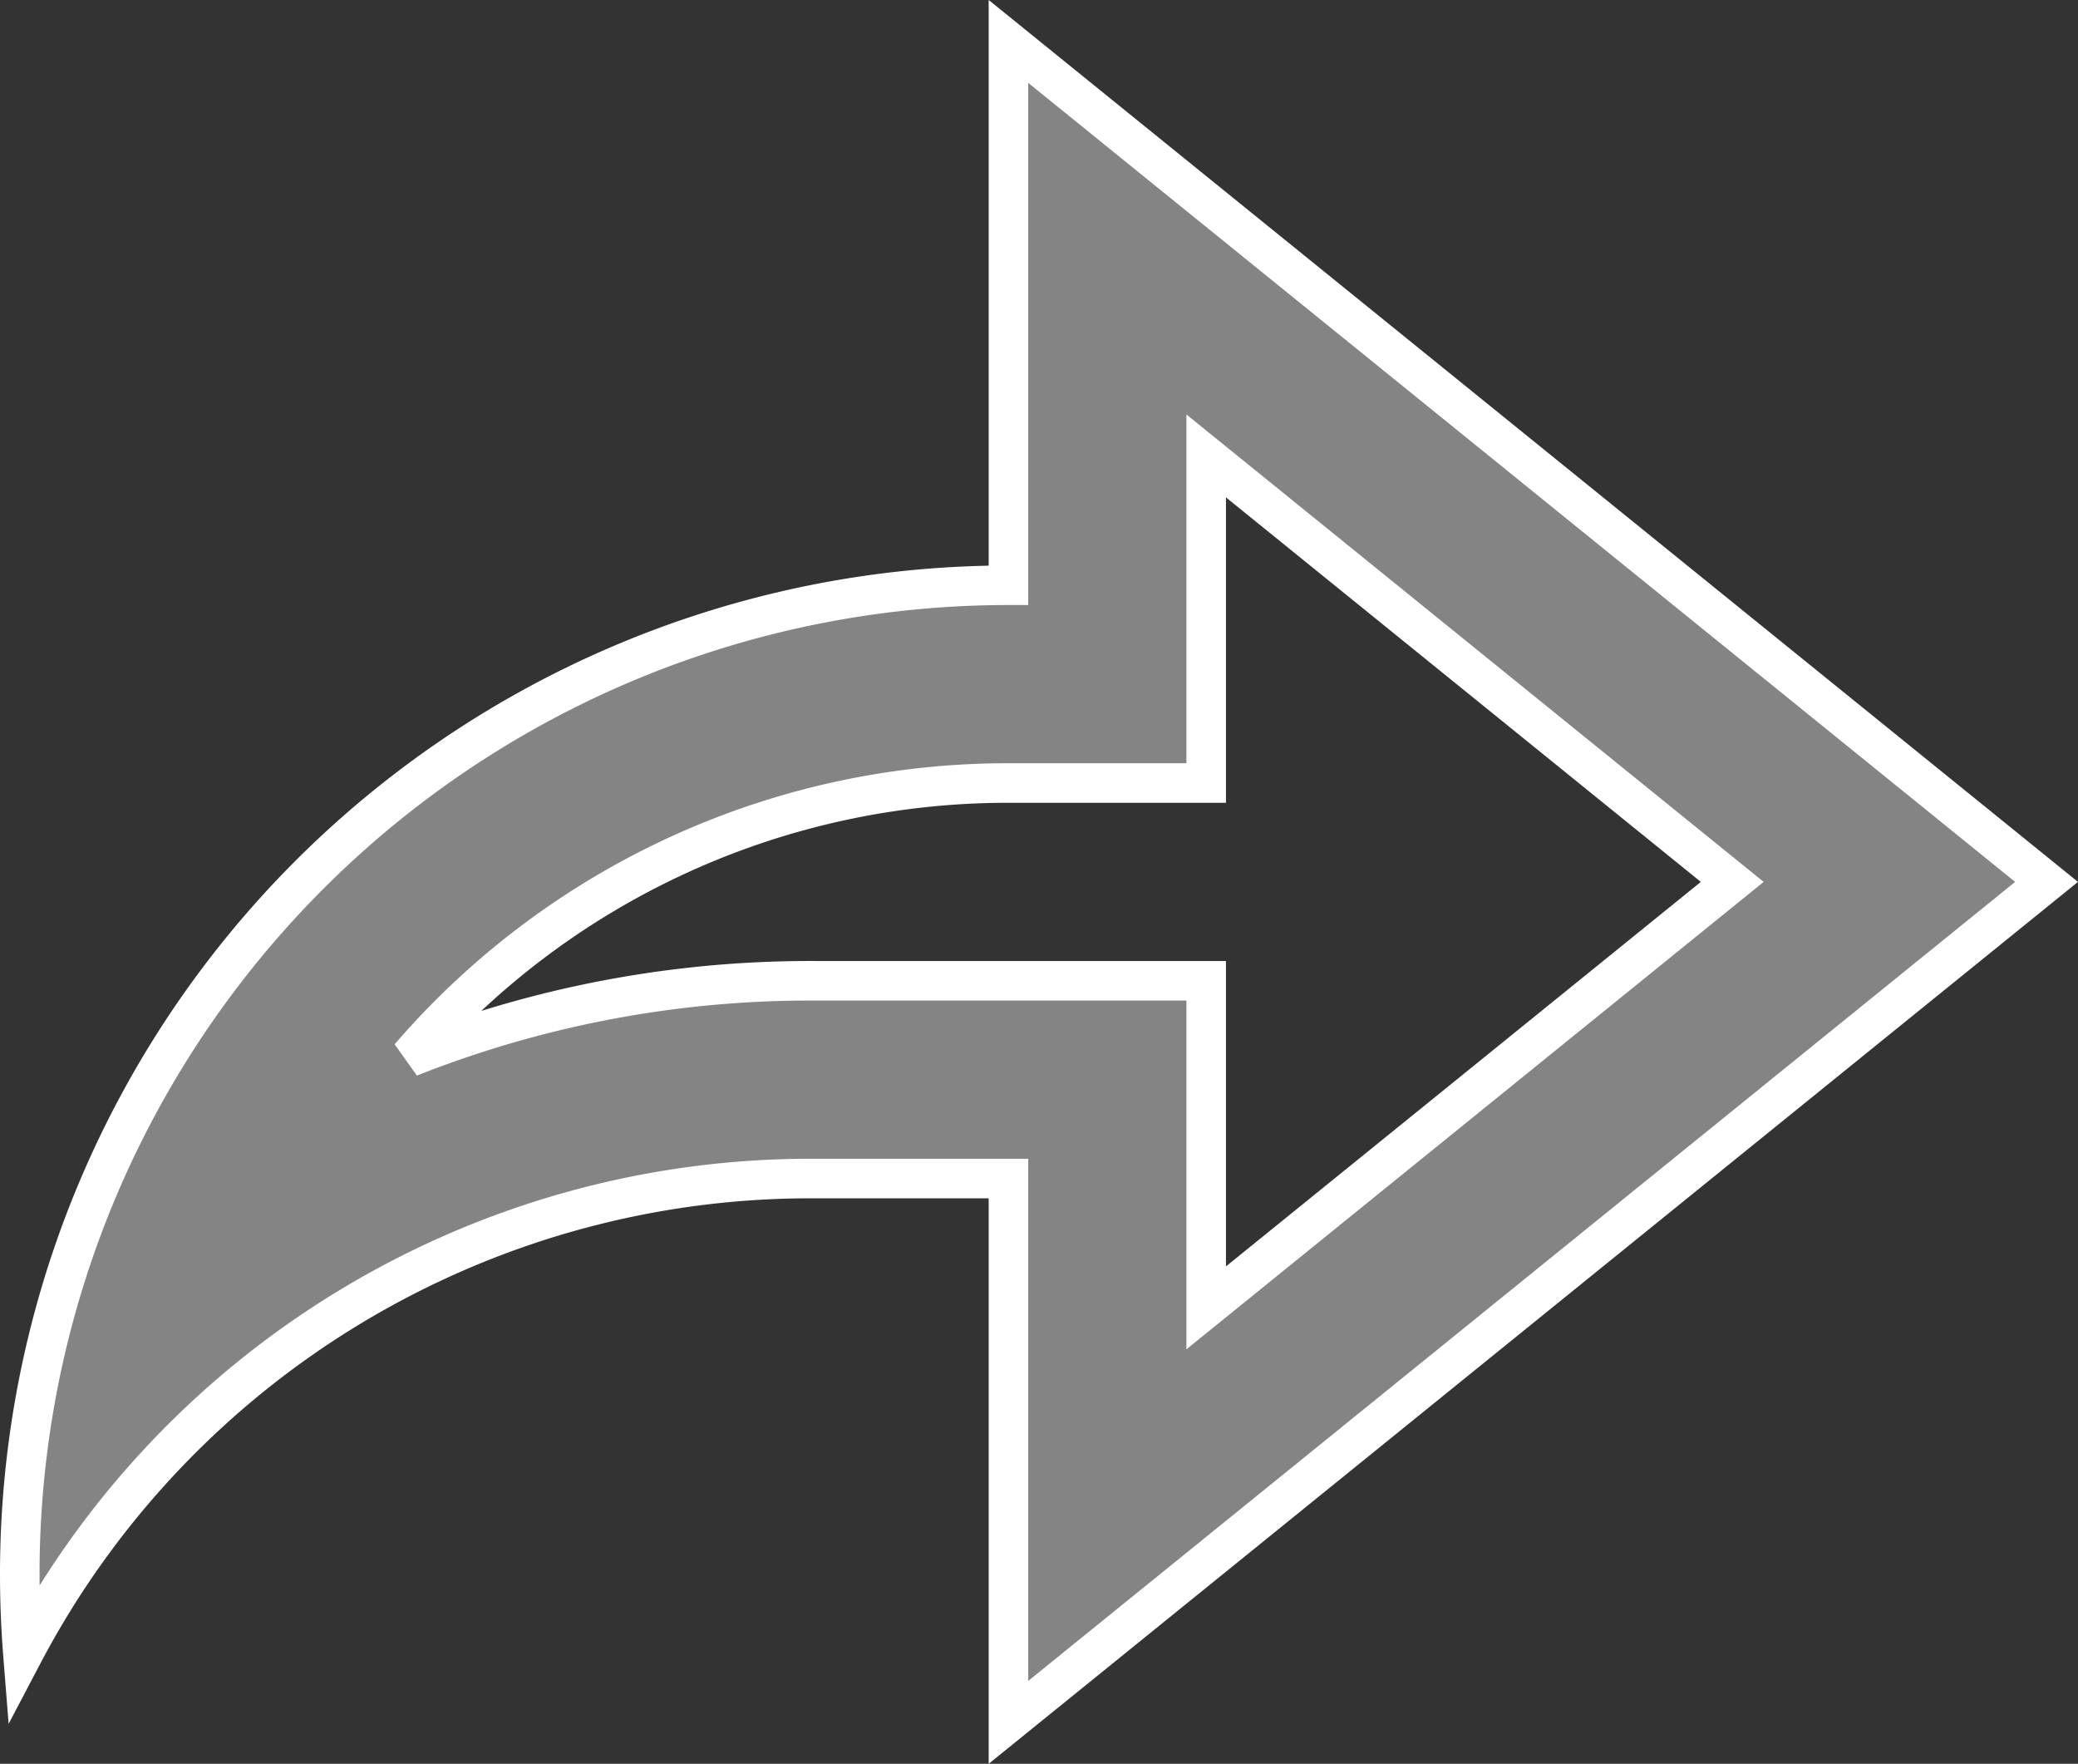 <svg xmlns="http://www.w3.org/2000/svg" width="21.018" height="17.838" viewBox="0 0 21.018 17.838">
    <rect x="0" y="0" width="21.018" height="17.838" fill="#333333" stroke="none"/>
    <g>
        <path fill="#848484" stroke="#fff" stroke-width="0.4px" d="M13 14h-2a9 9 0 0 0-7.968 4.81Q3 18.406 3 18A10 10 0 0 1 13 8V2.5L23.5 11 13 19.5zm-2-2h4v3.308L20.321 11 15 6.692V10h-2a7.982 7.982 0 0 0-6.057 2.773A10.988 10.988 0 0 1 11 12z" transform="translate(-2.8 -2.081)"/>
    </g>
</svg>
